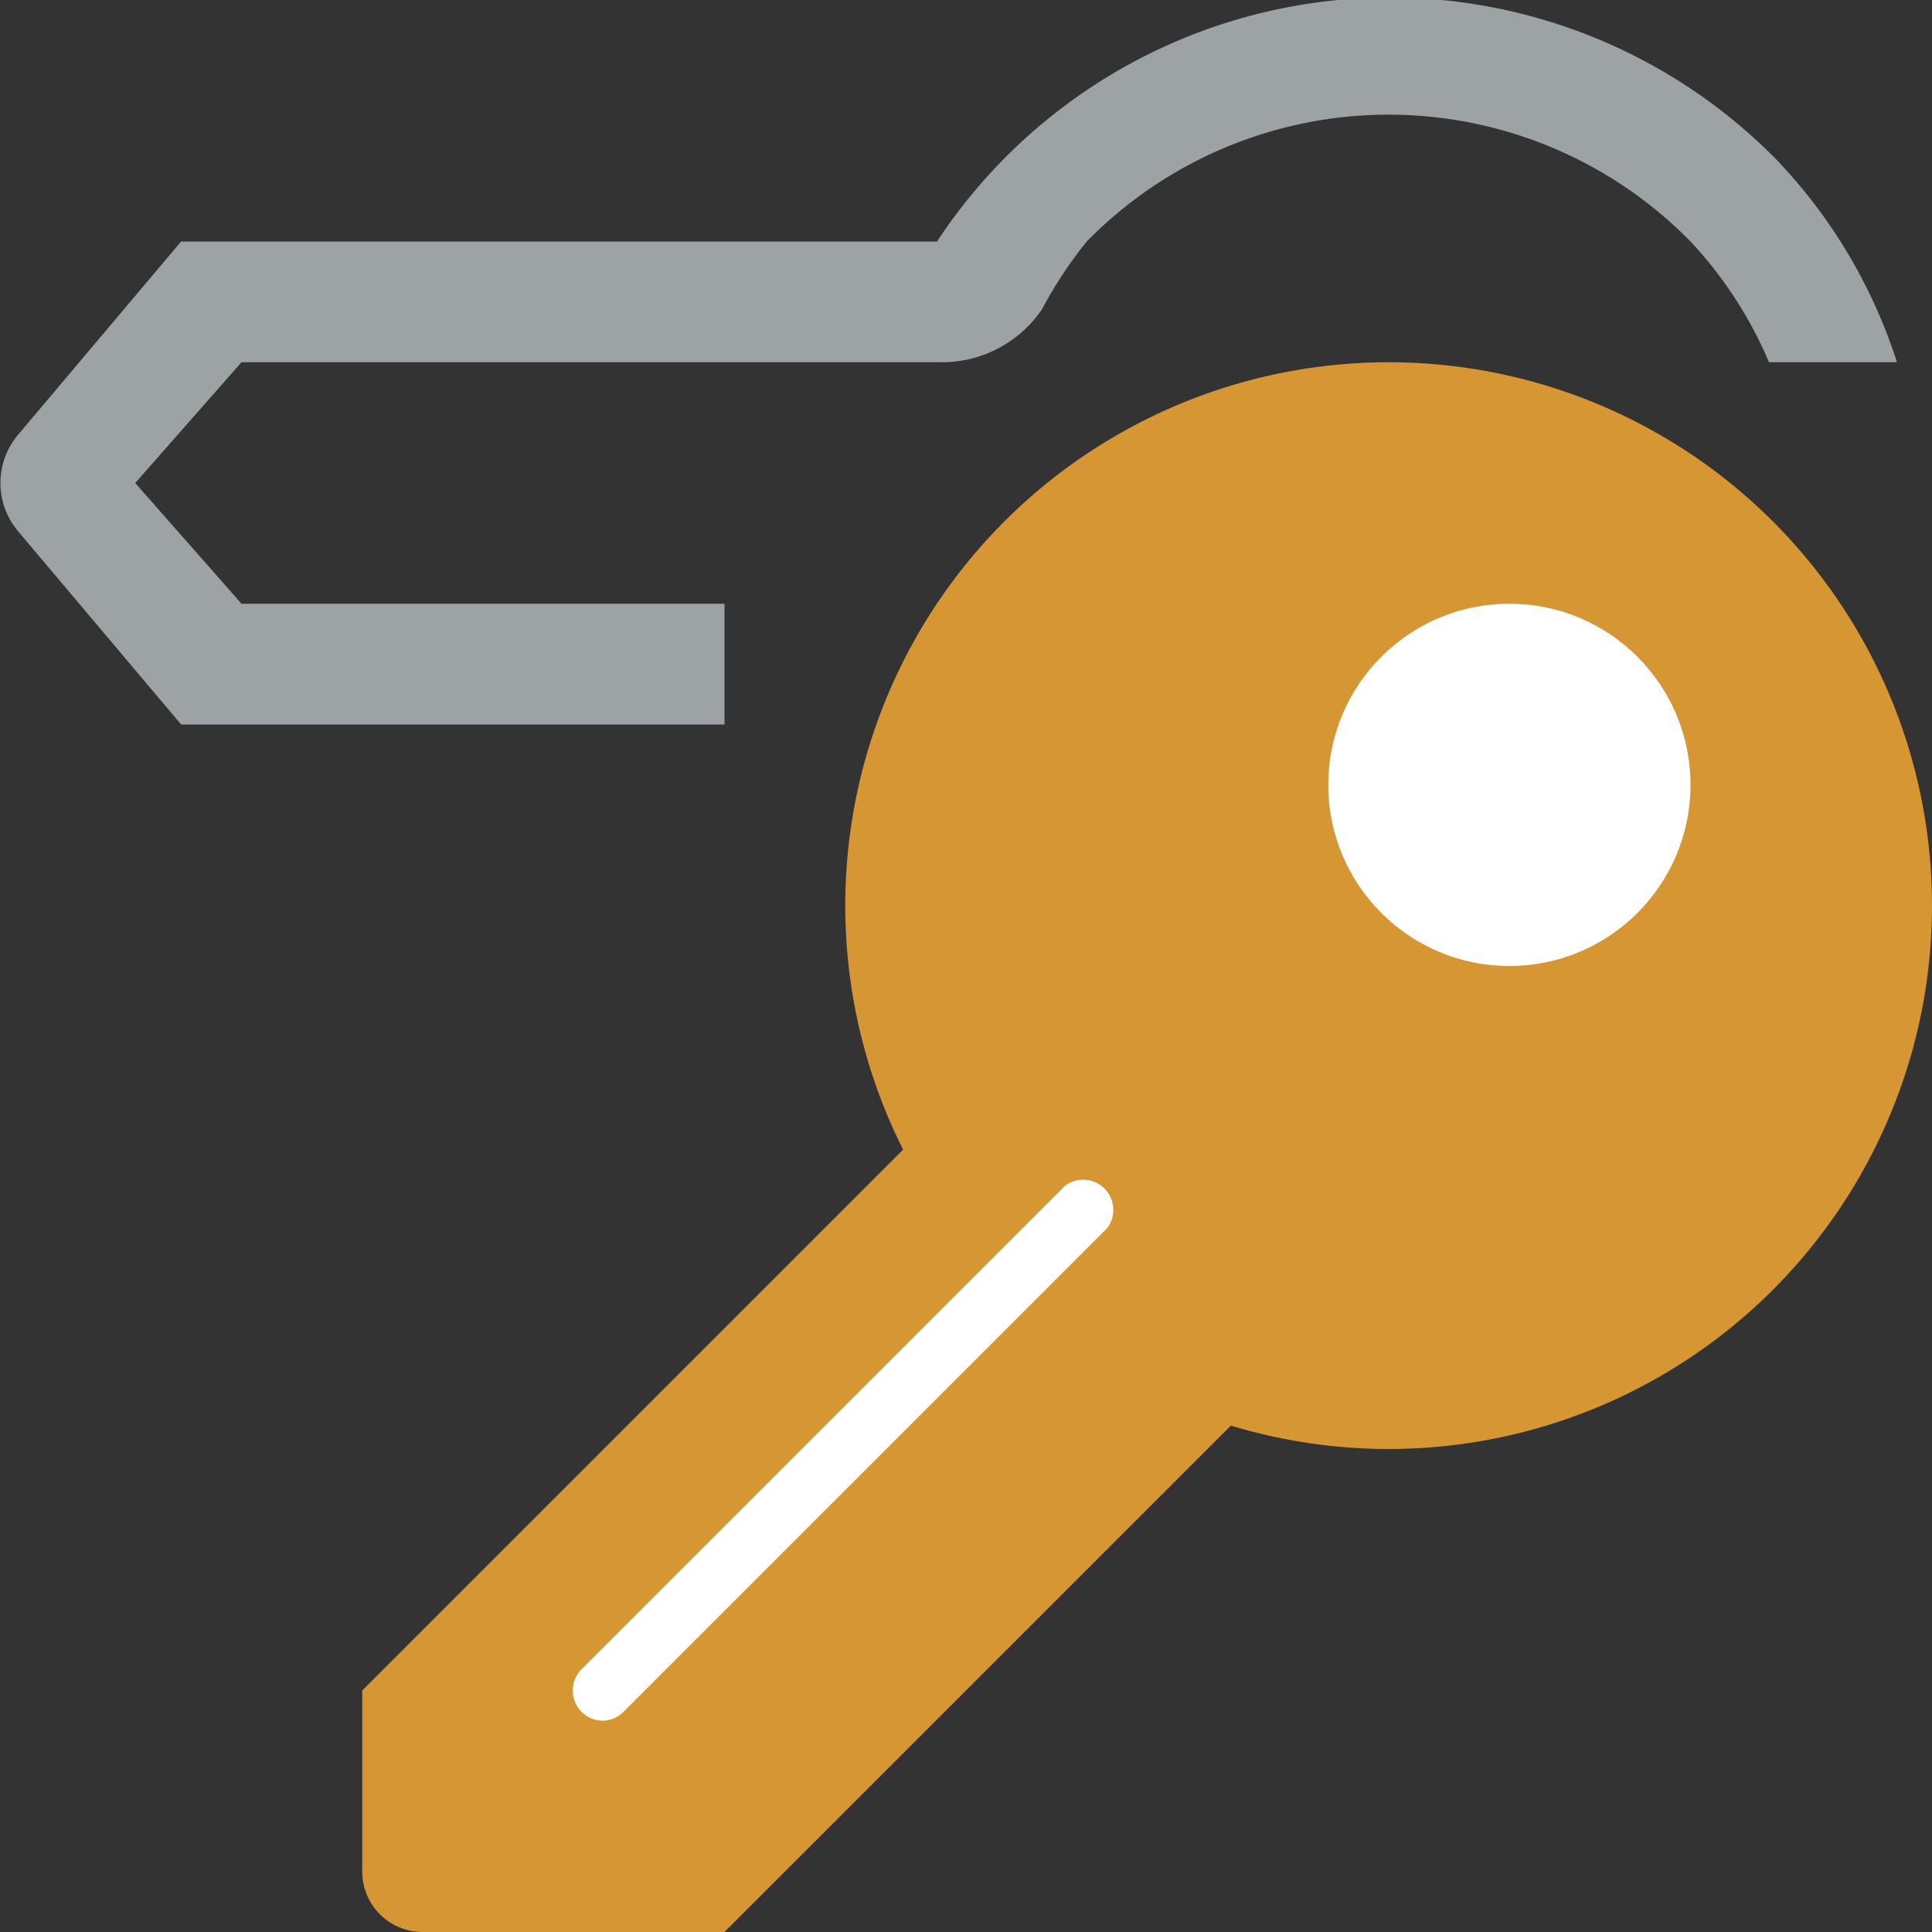 <svg id="Layer_1" data-name="Layer 1" xmlns="http://www.w3.org/2000/svg" viewBox="0 0 16 16"><rect x="0" y="0" width="16" height="16" fill="#333333" stroke="none"/><title>Ribbon_Login_small_2744af0ebdef48e08aab2ca277524d31</title><path d="M3,14v1.5a0.5,0.5,0,0,0,.5.5H6l7-7L10,7Z" fill="#d59633"/><circle cx="11.5" cy="7.5" r="4.5" fill="#d59633"/><circle cx="12.5" cy="6.5" r="1.5" fill="#fff"/><path d="M5,14.25a0.25,0.25,0,0,1-.18-0.43l4-4a0.25,0.25,0,0,1,.35.35l-4,4A0.25,0.25,0,0,1,5,14.25Z" fill="#fff"/><path d="M14.65,3h1.06a4.35,4.35,0,0,0-1-1.68A4.49,4.49,0,0,0,7.76,2H1.5L0.15,3.6a0.62,0.62,0,0,0,0,.8L1.5,6H6V5H2L1.12,4,2,3h5.8a1,1,0,0,0,.83-0.44A3.54,3.54,0,0,1,9,2,3.5,3.5,0,0,1,14,2,3.39,3.39,0,0,1,14.65,3Z" fill="#9da2a5"/></svg>